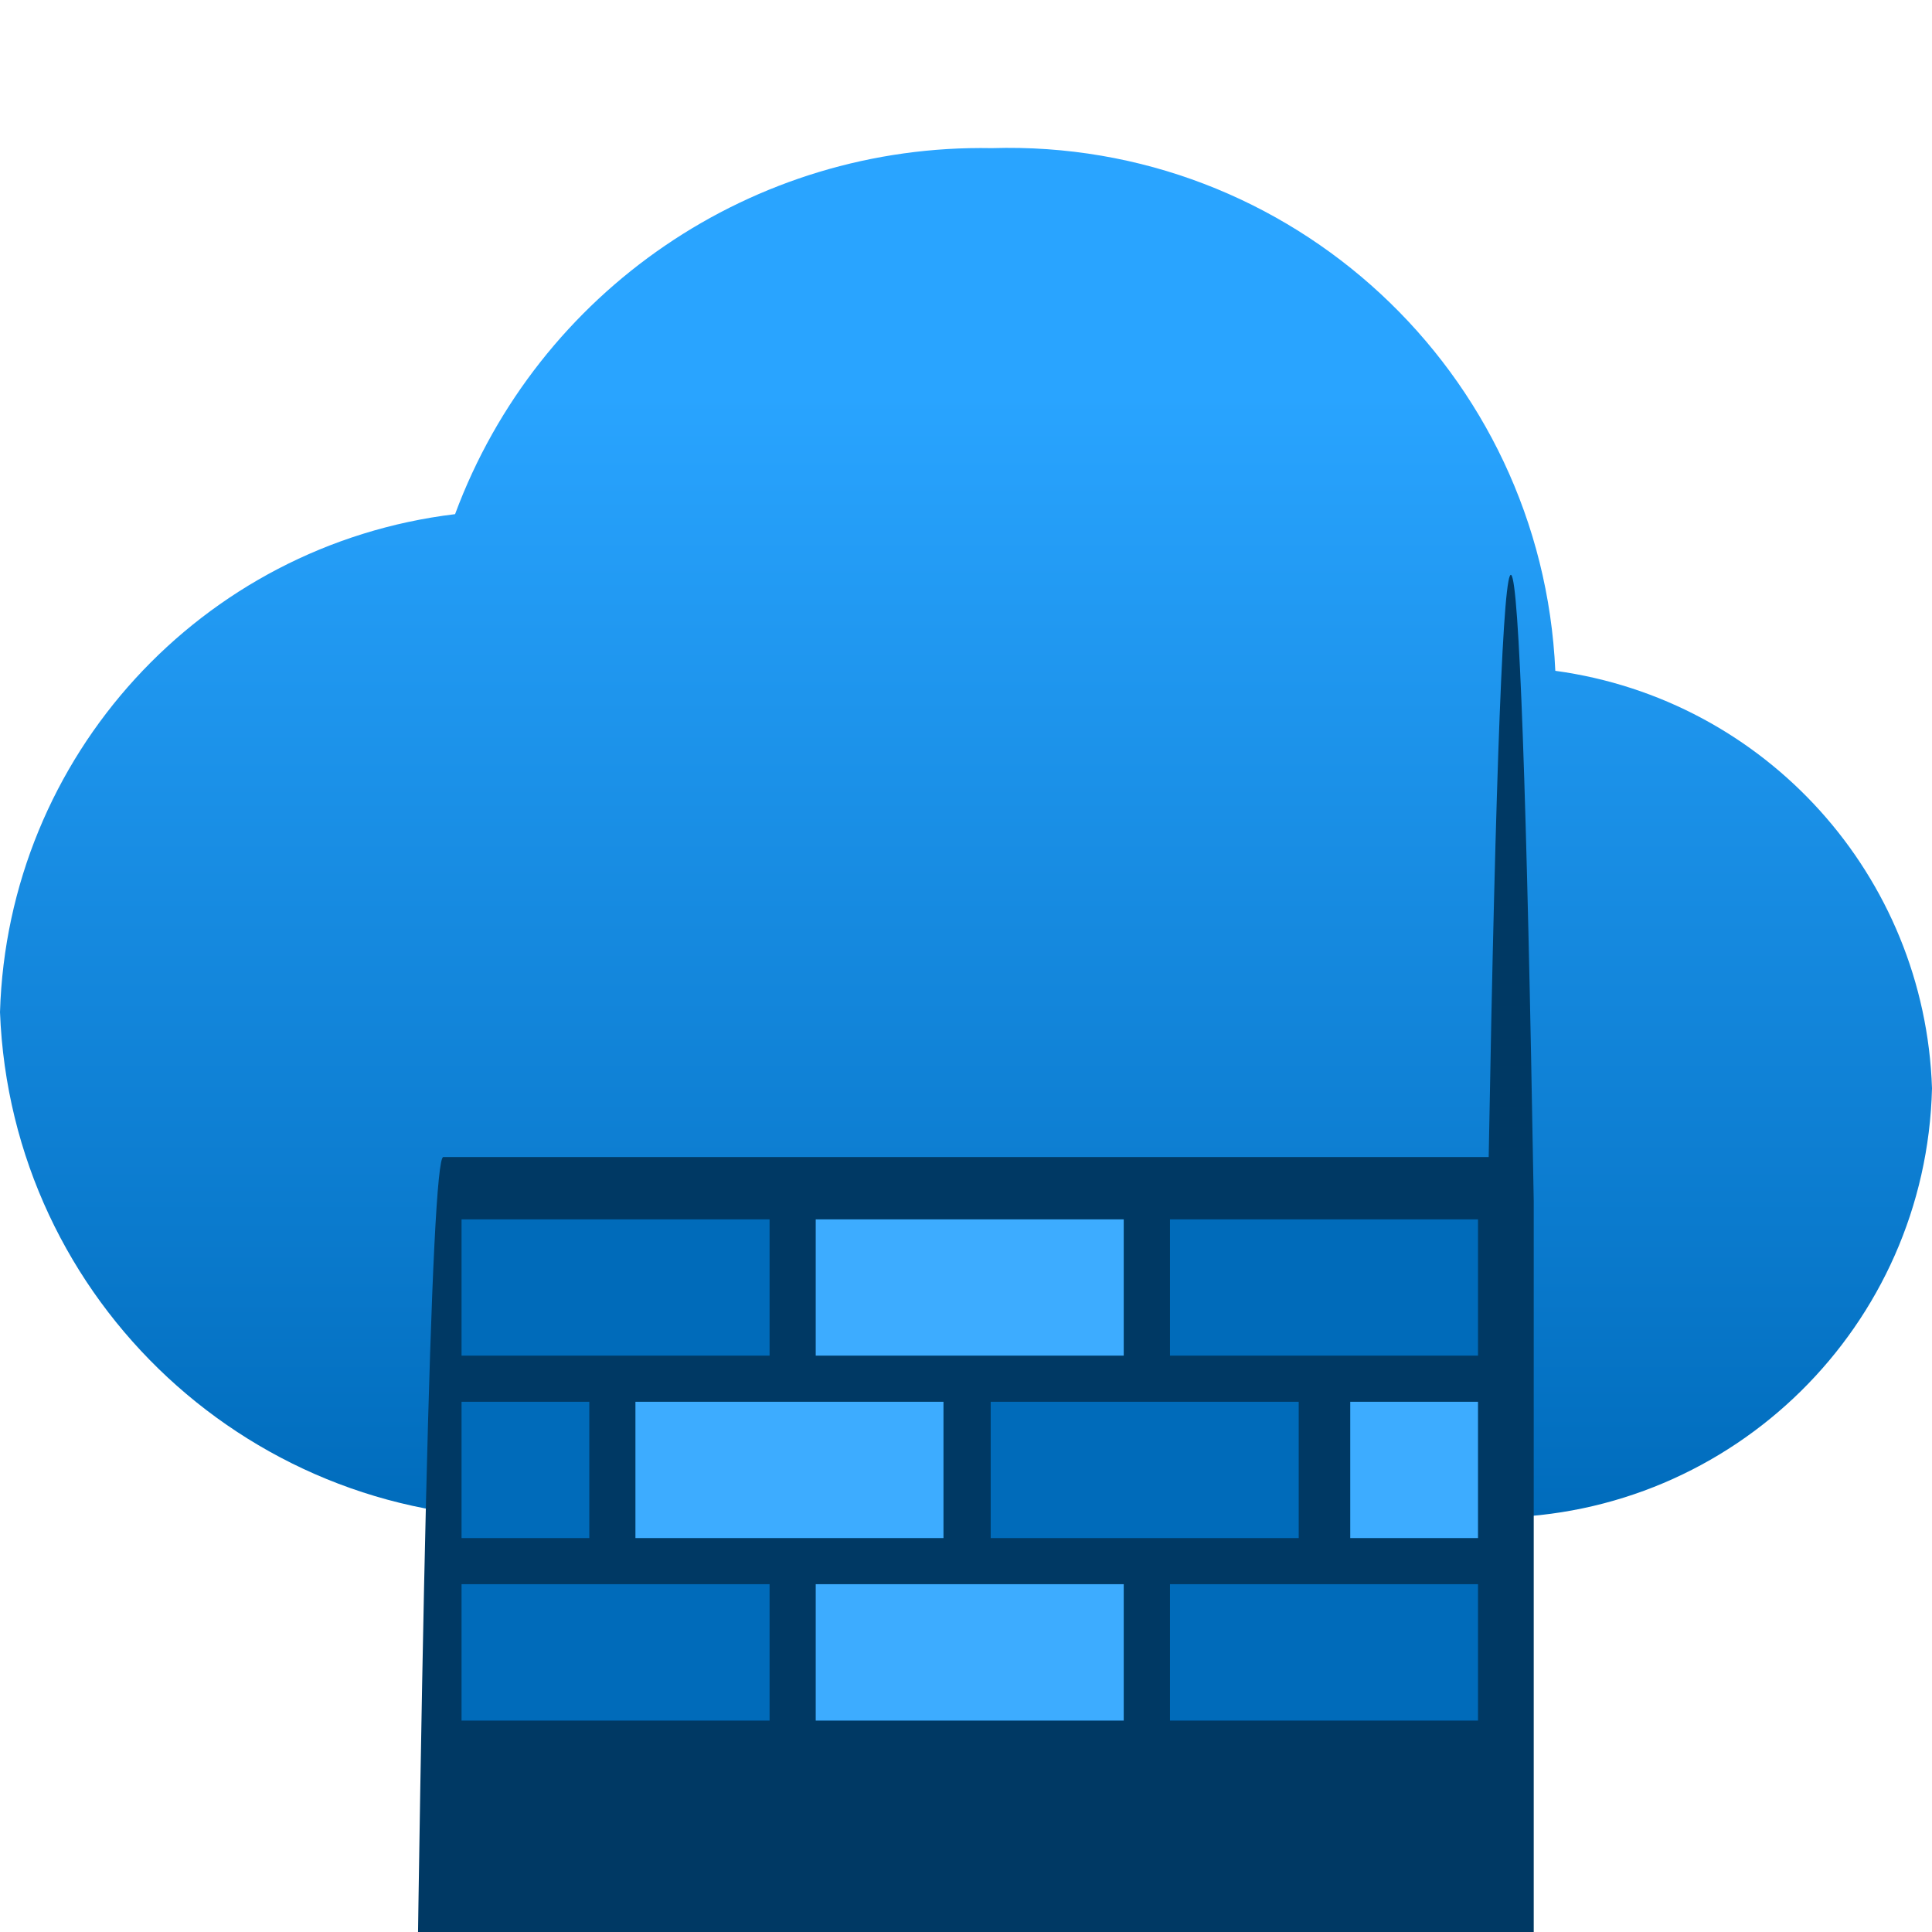 <?xml version="1.0" encoding="UTF-8"?>
<svg xmlns="http://www.w3.org/2000/svg" xmlns:xlink="http://www.w3.org/1999/xlink" width="70pt" height="70pt" viewBox="0 0 70 70" version="1.1">
<defs>
<linearGradient id="linear0" gradientUnits="userSpaceOnUse" x1="9" y1="14.14" x2="9" y2="1.38" gradientTransform="matrix(3.889,0,0,3.889,0,0)">
<stop offset="0" style="stop-color:rgb(0,108,188);stop-opacity:1;"/>
<stop offset="0.82" style="stop-color:rgb(41,164,255);stop-opacity:1;"/>
</linearGradient>
</defs>
<g id="surface1">
<path style=" stroke:none;fill-rule:nonzero;fill:url(#linear0);" d="M 70 39.434 C 69.746 31.738 63.98 25.344 56.352 24.305 C 55.867 13.473 46.773 5.035 35.934 5.367 C 27.293 5.207 19.496 10.523 16.488 18.629 C 7.289 19.738 0.277 27.406 0 36.672 C 0.402 47.168 9.219 55.359 19.715 54.988 L 53.355 54.988 C 53.641 55.012 53.926 55.012 54.211 54.988 C 62.809 54.906 69.789 48.027 70 39.434 Z "/>
<path style=" stroke:none;fill-rule:nonzero;fill:rgb(0,57,100);fill-opacity:1;" d="M 55.57 43.516 C 55.07 13.844 54.445 13.238 53.938 41.922 L 16.062 41.922 C 15.176 41.898 14.449 112.684 14.43 201.367 L 14.43 220.812 C 14.449 309.496 15.176 380.281 16.062 380.254 L 53.938 380.254 C 54.445 408.941 55.07 408.332 55.57 378.66 Z "/>
<path style=" stroke:none;fill-rule:nonzero;fill:rgb(0,107,186);fill-opacity:1;" d="M 16.723 44.18 L 27.883 44.18 L 27.883 49.117 L 16.723 49.117 Z "/>
<path style=" stroke:none;fill-rule:nonzero;fill:rgb(61,172,255);fill-opacity:1;" d="M 29.555 44.18 L 40.715 44.18 L 40.715 49.117 L 29.555 49.117 Z "/>
<path style=" stroke:none;fill-rule:nonzero;fill:rgb(0,107,186);fill-opacity:1;" d="M 42.391 44.18 L 53.551 44.18 L 53.551 49.117 L 42.391 49.117 Z "/>
<path style=" stroke:none;fill-rule:nonzero;fill:rgb(0,107,186);fill-opacity:1;" d="M 16.723 50.789 L 21.352 50.789 L 21.352 55.727 L 16.723 55.727 Z "/>
<path style=" stroke:none;fill-rule:nonzero;fill:rgb(61,172,255);fill-opacity:1;" d="M 48.922 50.789 L 53.551 50.789 L 53.551 55.727 L 48.922 55.727 Z "/>
<path style=" stroke:none;fill-rule:nonzero;fill:rgb(61,172,255);fill-opacity:1;" d="M 23.023 50.789 L 34.184 50.789 L 34.184 55.727 L 23.023 55.727 Z "/>
<path style=" stroke:none;fill-rule:nonzero;fill:rgb(0,107,186);fill-opacity:1;" d="M 35.895 50.789 L 47.055 50.789 L 47.055 55.727 L 35.895 55.727 Z "/>
<path style=" stroke:none;fill-rule:nonzero;fill:rgb(0,107,186);fill-opacity:1;" d="M 16.723 57.398 L 27.883 57.398 L 27.883 62.34 L 16.723 62.34 Z "/>
<path style=" stroke:none;fill-rule:nonzero;fill:rgb(61,172,255);fill-opacity:1;" d="M 29.555 57.398 L 40.715 57.398 L 40.715 62.34 L 29.555 62.34 Z "/>
<path style=" stroke:none;fill-rule:nonzero;fill:rgb(0,107,186);fill-opacity:1;" d="M 42.391 57.398 L 53.551 57.398 L 53.551 62.34 L 42.391 62.34 Z "/>
</g>
</svg>
